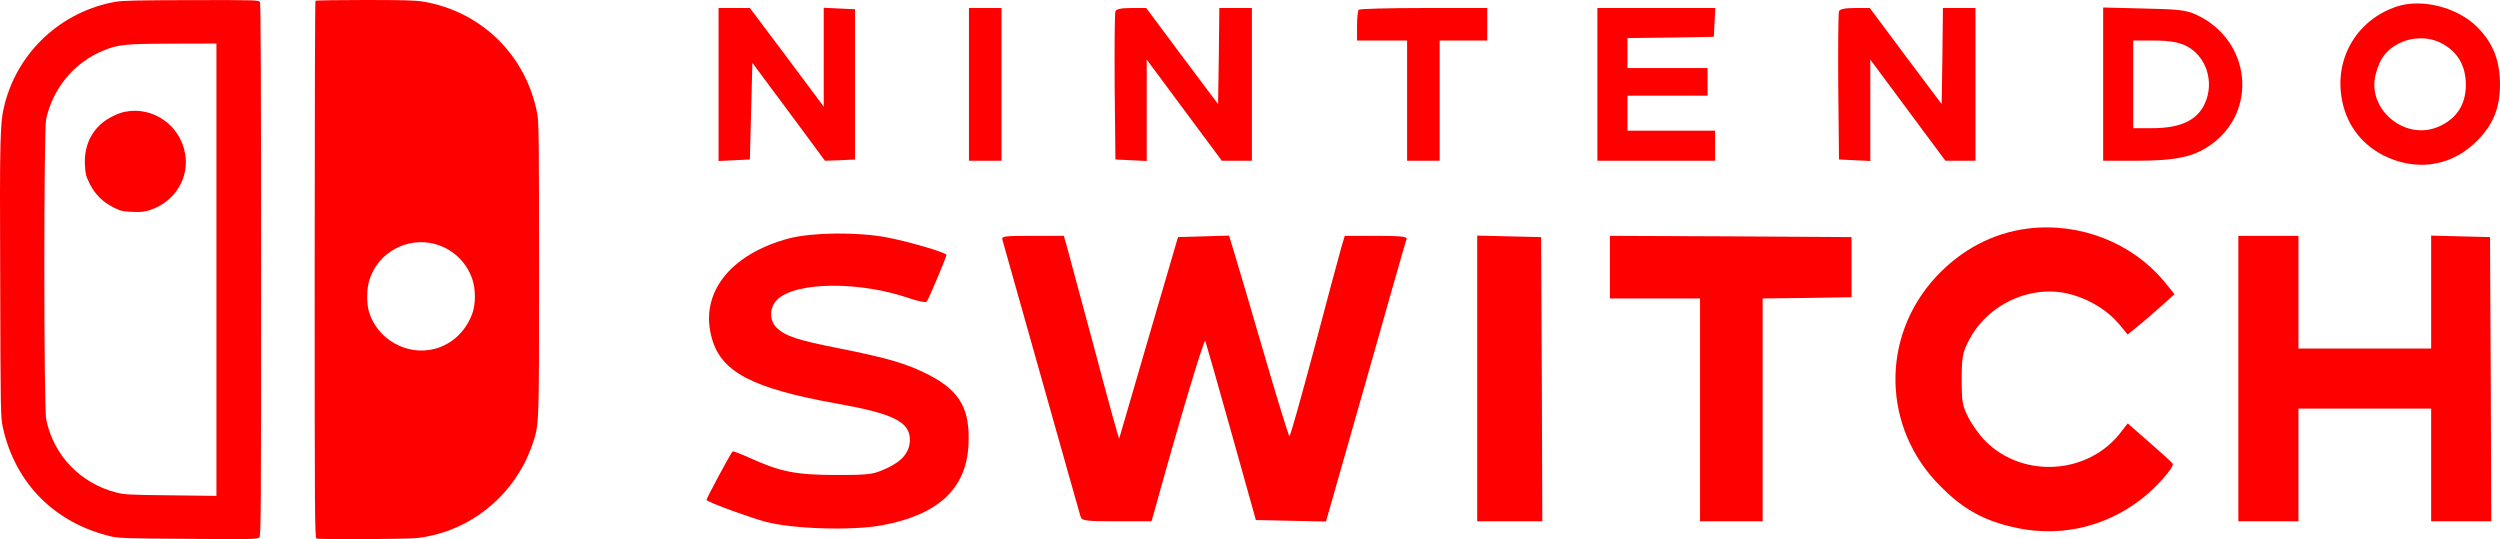 <?xml version="1.0" encoding="UTF-8" standalone="no"?>
<svg
   xmlns:dc="http://purl.org/dc/elements/1.1/"
   xmlns:cc="http://creativecommons.org/ns#"
   xmlns:rdf="http://www.w3.org/1999/02/22-rdf-syntax-ns#"
   xmlns:svg="http://www.w3.org/2000/svg"
   xmlns="http://www.w3.org/2000/svg"
   xmlns:sodipodi="http://sodipodi.sourceforge.net/DTD/sodipodi-0.dtd"
   xmlns:inkscape="http://www.inkscape.org/namespaces/inkscape"
   version="1.0"
   width="998.497pt"
   height="215.342pt"
   viewBox="0 0 998.497 215.342"
   preserveAspectRatio="xMidYMid meet"
   id="svg40"
   sodipodi:docname="switch.svg"
   inkscape:version="0.92.5 (2060ec1f9f, 2020-04-08)">
  <defs
     id="defs44" />
  <sodipodi:namedview
     pagecolor="#ffffff"
     bordercolor="#666666"
     borderopacity="1"
     objecttolerance="10"
     gridtolerance="10"
     guidetolerance="10"
     inkscape:pageopacity="0"
     inkscape:pageshadow="2"
     inkscape:window-width="2059"
     inkscape:window-height="1040"
     id="namedview42"
     showgrid="false"
     inkscape:zoom="1.1125147"
     inkscape:cx="565.52965"
     inkscape:cy="80.045816"
     inkscape:window-x="72"
     inkscape:window-y="27"
     inkscape:window-maximized="0"
     inkscape:current-layer="svg40"
     fit-margin-top="0"
     fit-margin-left="0"
     fit-margin-right="0"
     fit-margin-bottom="0" />
  <g
     transform="matrix(0.1,0,0,-0.1,207.997,280.198)"
     id="g38"
     style="fill:#ff0000;stroke:none">
    <path
       d="m -1619.044,2794.849 c -214.46,-38.344 -387.009,-197.071 -441.404,-405.735 -19.618,-75.351 -20.956,-119.491 -18.726,-704.017 1.338,-536.818 1.783,-549.303 10.701,-590.768 49.491,-223.377 208.218,-382.55 433.824,-435.162 29.427,-6.688 66.879,-8.026 308.091,-9.363 249.683,-1.783 275.543,-1.338 282.231,5.35 6.688,6.688 7.134,92.739 7.134,1068.286 0,723.189 -1.338,1063.828 -4.459,1070.07 -4.459,8.025 -12.038,8.471 -273.314,8.025 -212.23,-0.446 -275.989,-1.783 -304.078,-6.688 z m 403.506,-1070.07 V 821.462 l -181.466,2.229 c -167.198,1.783 -185.033,2.675 -218.473,11.147 -143.568,37.007 -250.129,147.58 -280.002,291.594 -9.809,45.032 -9.809,1154.338 -0.446,1198.478 26.752,125.287 113.695,229.173 230.957,275.989 58.854,23.631 86.052,26.306 276.881,26.752 l 172.549,0.446 z"
       id="path4"
       style="fill:#ff0000;stroke-width:0.446"
       inkscape:connector-curvature="0" />
    <path
       d="m -1580.699,2355.675 c -28.089,-5.35 -70.892,-26.752 -93.631,-46.816 -46.816,-40.573 -70.001,-98.09 -66.433,-165.861 1.783,-35.223 4.013,-44.586 18.28,-73.121 20.956,-43.249 52.612,-74.905 95.86,-96.306 29.873,-14.713 37.453,-16.497 76.243,-17.834 35.223,-1.338 47.707,0 71.338,8.025 96.752,32.548 155.16,126.625 138.663,222.931 -19.172,114.587 -127.963,191.275 -240.32,168.982 z"
       id="path6"
       style="fill:#ff0000;stroke-width:0.446"
       inkscape:connector-curvature="0" />
    <path
       d="m -820.058,2798.862 c -1.783,-1.338 -3.121,-484.653 -3.121,-1074.083 0,-972.426 0.446,-1070.962 7.134,-1073.637 12.038,-4.459 358.028,-2.675 400.83,1.783 181.02,20.51 340.639,130.638 427.582,294.269 11.147,20.956 25.86,56.179 33.44,78.026 28.089,83.822 27.198,61.529 27.198,702.233 0,511.404 -0.892,587.647 -7.134,620.195 -44.14,232.294 -221.148,407.518 -453.888,447.646 -31.21,5.35 -79.364,6.688 -234.524,6.688 -107.007,0 -196.179,-1.338 -197.517,-3.121 z m 476.181,-971.089 c 69.555,-18.28 126.625,-71.338 149.81,-139.109 14.713,-41.911 14.268,-103.44 -0.446,-141.784 -27.198,-70.446 -80.701,-119.937 -149.364,-138.217 -111.466,-28.981 -230.065,38.344 -262.613,148.918 -9.809,33.886 -9.363,90.956 1.783,125.733 33.44,109.236 149.364,173.44 260.83,144.459 z"
       id="path8"
       style="fill:#ff0000;stroke-width:0.446"
       inkscape:connector-curvature="0" />
    <path
       d="m 7493,2776 c -155,-51 -247,-200 -221,-362 16,-104 76,-186 168,-233 125,-62 258,-46 358,44 75,68 107,139 107,240 0,95 -28,166 -91,229 -79,79 -221,115 -321,82 z m 177,-146 c 60,-31 93,-81 98,-149 6,-89 -32,-153 -111,-186 -134,-56 -286,73 -248,212 16,62 43,97 93,122 54,26 117,27 168,1 z"
       id="path10"
       style="fill:#ff0000"
       inkscape:connector-curvature="0" />
    <path
       d="m 790,2465 v -306 l 63,3 62,3 5,193 5,193 145,-195 145,-196 60,2 60,3 v 300 300 l -62,3 -63,3 v -197 -198 l -147,197 -148,197 h -62 -63 z"
       id="path12"
       style="fill:#ff0000"
       inkscape:connector-curvature="0" />
    <path
       d="m 1790,2465 v -305 h 65 65 v 305 305 h -65 -65 z"
       id="path14"
       style="fill:#ff0000"
       inkscape:connector-curvature="0" />
    <path
       d="m 2375,2757 c -3,-7 -4,-143 -3,-302 l 3,-290 63,-3 62,-3 v 202 203 l 150,-202 150,-202 h 60 60 v 305 305 h -65 -65 l -2,-192 -3,-192 -144,192 -143,192 h -59 c -39,0 -61,-4 -64,-13 z"
       id="path16"
       style="fill:#ff0000"
       inkscape:connector-curvature="0" />
    <path
       d="m 3347,2763 c -4,-3 -7,-33 -7,-65 v -58 h 100 100 v -240 -240 h 65 65 v 240 240 h 95 95 v 65 65 h -253 c -140,0 -257,-3 -260,-7 z"
       id="path18"
       style="fill:#ff0000"
       inkscape:connector-curvature="0" />
    <path
       d="m 4300,2465 v -305 h 235 235 v 60 60 h -175 -175 v 70 70 h 160 160 v 55 55 h -160 -160 v 60 60 l 173,2 172,3 3,58 3,57 h -236 -235 z"
       id="path20"
       style="fill:#ff0000"
       inkscape:connector-curvature="0" />
    <path
       d="m 5265,2757 c -3,-7 -4,-143 -3,-302 l 3,-290 63,-3 62,-3 v 203 202 l 150,-202 150,-202 h 60 60 v 305 305 h -65 -65 l -2,-192 -3,-192 -144,192 -143,192 h -59 c -39,0 -61,-4 -64,-13 z"
       id="path22"
       style="fill:#ff0000"
       inkscape:connector-curvature="0" />
    <path
       d="m 6320,2466 v -306 h 133 c 154,0 227,15 293,61 195,134 165,421 -54,522 -41,19 -69,22 -209,25 l -163,4 z m 327,155 c 84,-39 120,-146 78,-235 -32,-66 -97,-96 -211,-96 h -74 v 175 175 h 83 c 59,0 94,-6 124,-19 z"
       id="path24"
       style="fill:#ff0000"
       inkscape:connector-curvature="0" />
    <path
       d="m 6018,1889 c -139,-18 -263,-83 -365,-192 -223,-240 -216,-605 17,-837 86,-87 164,-132 276,-160 184,-47 370,-10 522,105 59,44 136,130 130,145 -2,4 -43,41 -92,84 l -88,77 -27,-35 c -129,-169 -390,-187 -541,-36 -22,22 -52,63 -67,92 -25,48 -28,63 -28,153 0,86 3,107 25,150 74,153 257,236 416,190 74,-21 144,-65 188,-118 l 34,-41 44,36 c 24,19 66,56 93,80 l 50,45 -39,48 c -130,158 -340,240 -548,214 z"
       id="path26"
       style="fill:#ff0000"
       inkscape:connector-curvature="0" />
    <path
       d="m 1072,1850 c -238,-63 -361,-222 -308,-402 38,-133 164,-198 499,-258 225,-40 291,-73 291,-144 0,-49 -29,-85 -92,-114 -54,-25 -66,-27 -202,-27 -161,0 -224,13 -343,67 -37,17 -69,29 -71,27 -12,-15 -107,-192 -104,-194 10,-11 170,-69 236,-87 110,-29 345,-36 465,-14 224,42 335,145 345,318 8,143 -32,217 -155,281 -88,46 -164,68 -358,107 -169,33 -217,49 -252,82 -31,29 -31,81 1,113 72,72 330,75 530,5 33,-11 63,-17 67,-13 7,8 79,177 79,187 0,9 -153,54 -239,70 -116,22 -296,20 -389,-4 z"
       id="path28"
       style="fill:#ff0000"
       inkscape:connector-curvature="0" />
    <path
       d="m 1924,1843 c 3,-10 73,-259 156,-553 83,-294 153,-543 156,-552 5,-16 21,-18 144,-18 h 139 l 11,38 c 99,358 199,694 204,682 3,-8 50,-172 104,-365 l 98,-350 140,-3 140,-3 159,558 c 87,307 160,564 163,571 3,9 -25,12 -122,12 h -125 l -14,-47 c -8,-27 -56,-207 -107,-400 -52,-194 -96,-353 -100,-353 -3,0 -50,152 -104,338 -54,185 -107,365 -118,400 l -19,63 -102,-3 -102,-3 -117,-400 c -64,-220 -117,-402 -118,-405 -1,-3 -46,159 -99,360 -54,201 -104,384 -110,408 l -12,42 h -125 c -115,0 -125,-1 -120,-17 z"
       id="path30"
       style="fill:#ff0000"
       inkscape:connector-curvature="0" />
    <path
       d="M 3820,1290 V 720 h 130 130 l -2,568 -3,567 -127,3 -128,3 z"
       id="path32"
       style="fill:#ff0000"
       inkscape:connector-curvature="0" />
    <path
       d="m 4350,1735 v -125 h 180 180 V 1165 720 h 125 125 v 445 445 l 178,2 177,3 v 120 120 l -482,3 -483,2 z"
       id="path34"
       style="fill:#ff0000"
       inkscape:connector-curvature="0" />
    <path
       d="M 6860,1290 V 720 h 120 120 v 225 225 h 265 265 V 945 720 h 120 120 l -2,568 -3,567 -117,3 -118,3 v -226 -225 h -265 -265 v 225 225 h -120 -120 z"
       id="path36"
       style="fill:#ff0000"
       inkscape:connector-curvature="0" />
  </g>
</svg>
